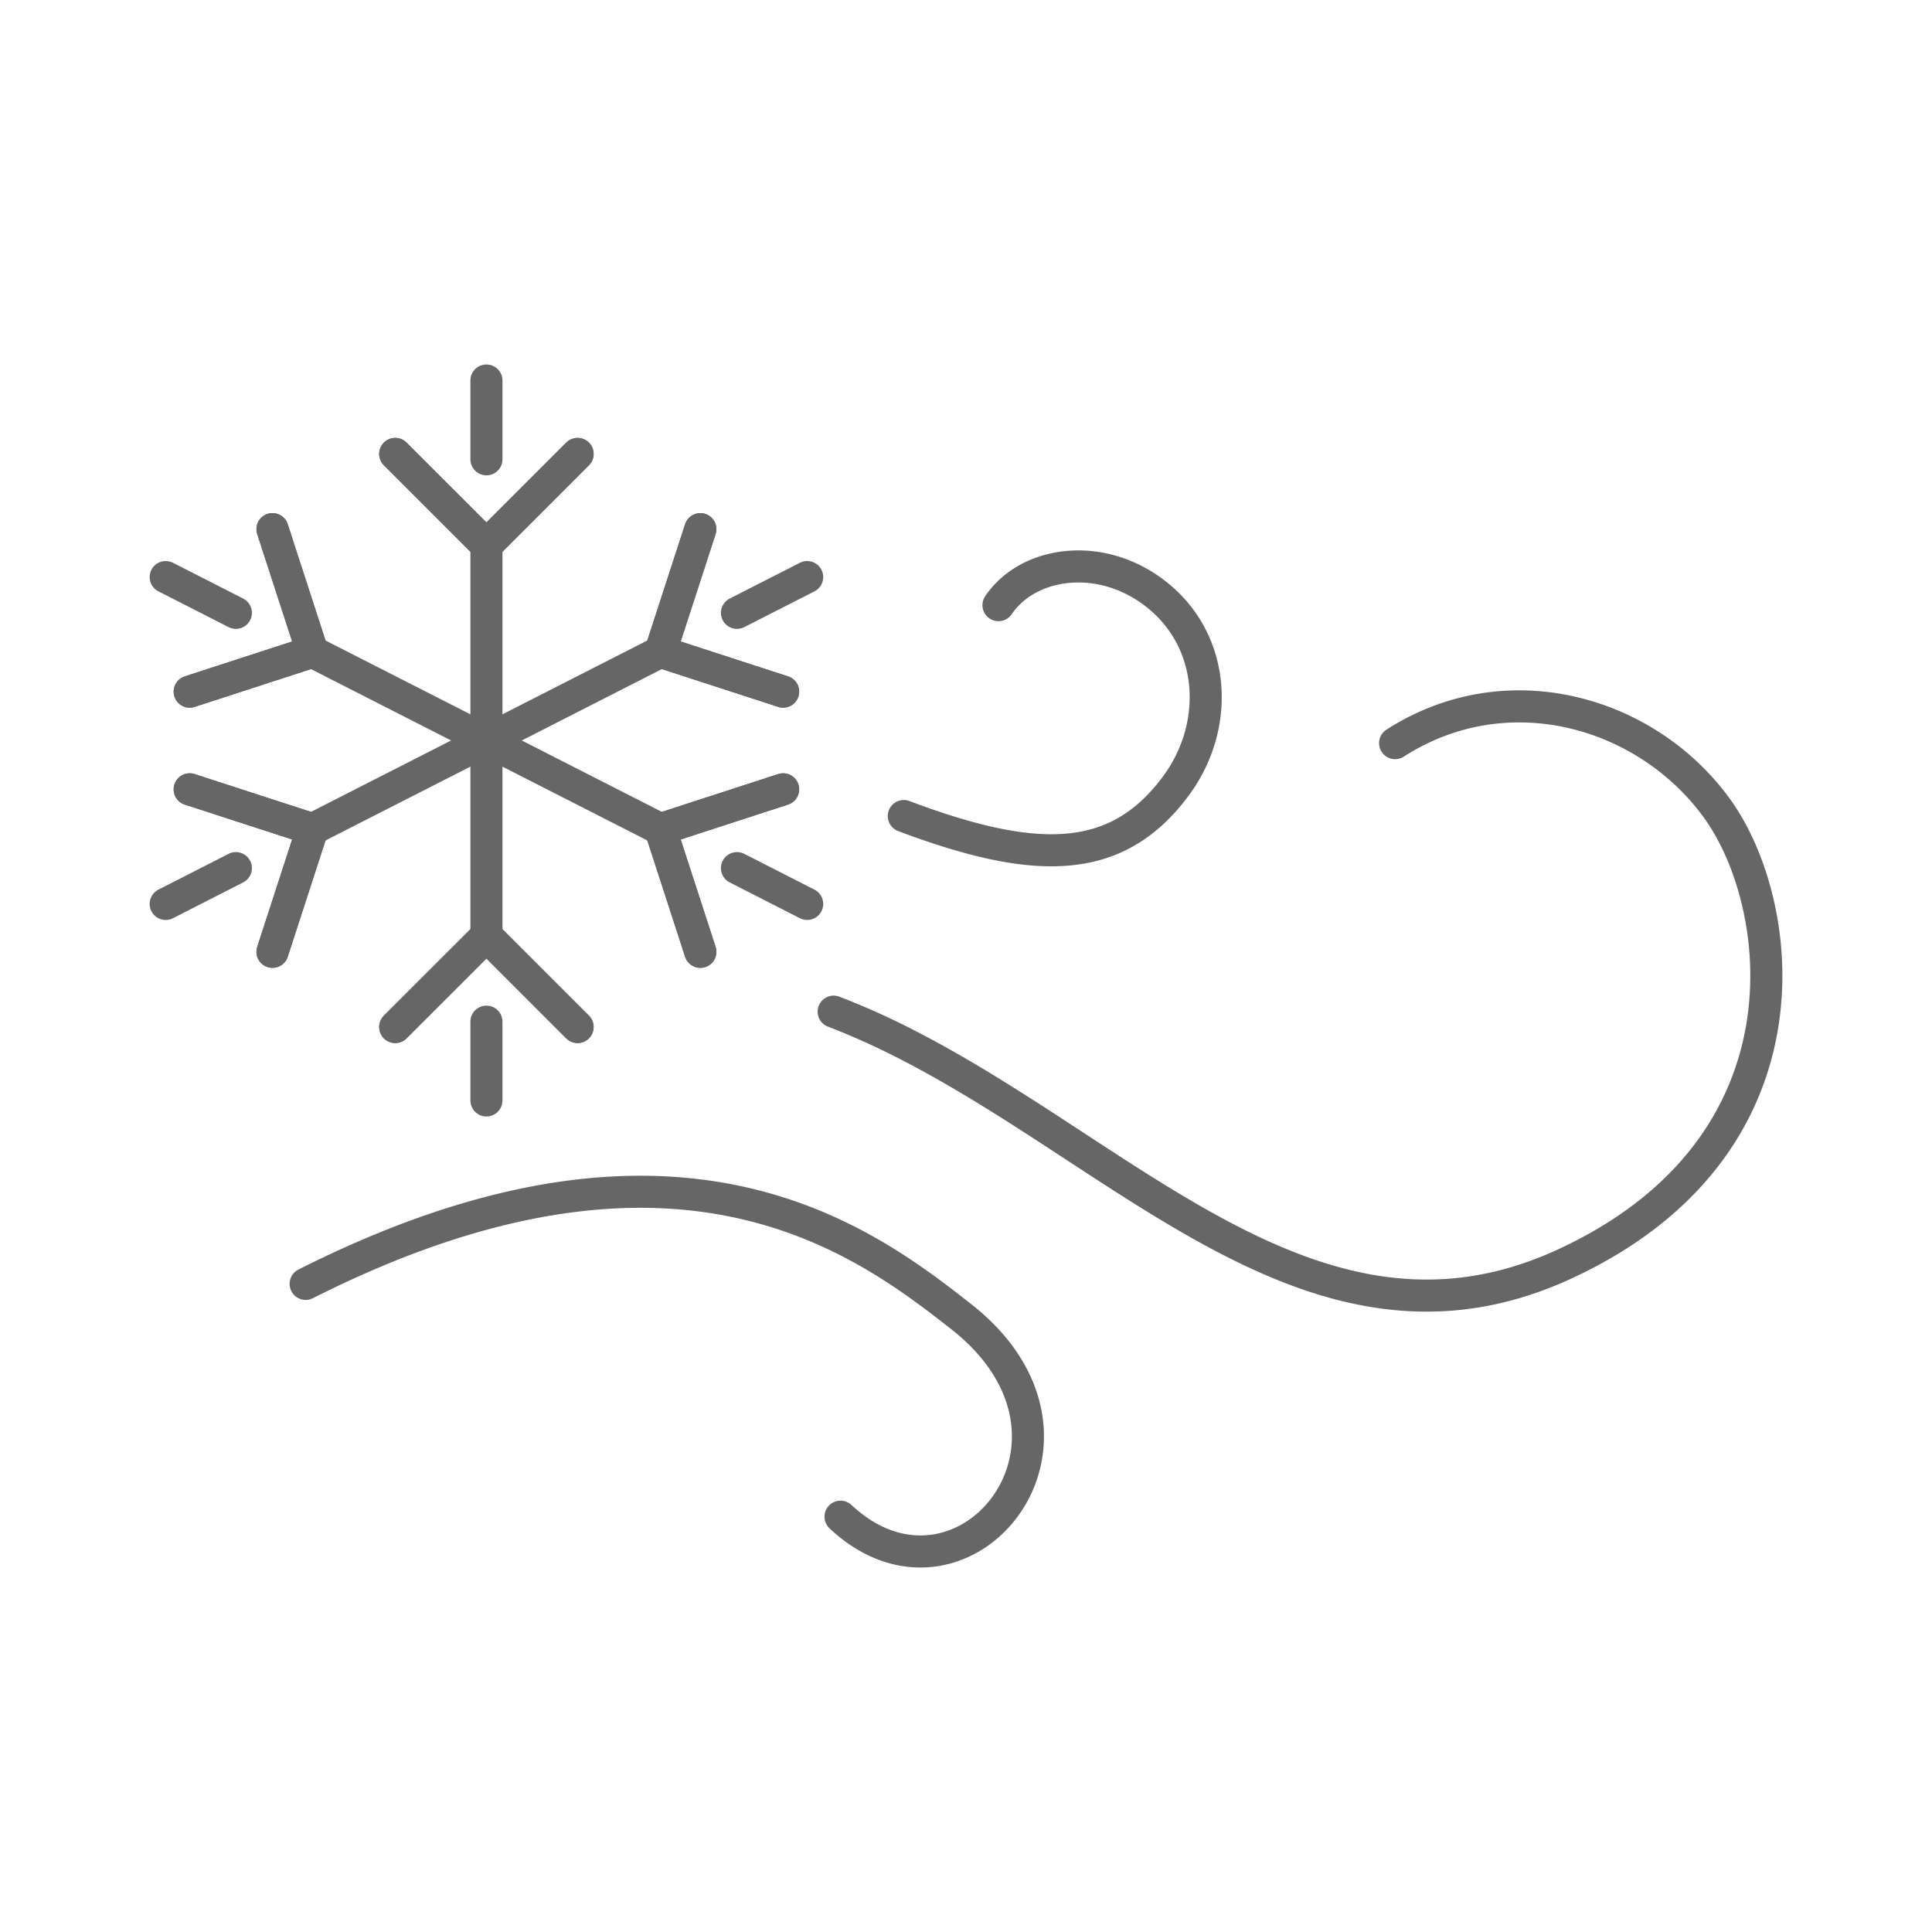 <svg id="Layer_1" data-name="Layer 1" xmlns="http://www.w3.org/2000/svg" viewBox="0 0 512 512"><defs><style>.cls-1,.cls-2{fill:none;stroke:#666;stroke-linecap:round;stroke-linejoin:round;stroke-width:8.5px}.cls-1{fill-rule:evenodd}</style></defs><path class="cls-1" d="M239.51 216.26c35.33 13.31 56.59 13.07 72.18-8.07 11.38-15.43 10.59-36.91-3.86-49.52-14.77-12.89-35.1-10.31-43.22 1.7M220.93 268.1a198.68 198.68 0 0120.33 9.2c59.71 30.9 109.1 87.42 173.46 57.64 67-31 58.68-95.14 40.41-120.56-18.44-25.65-55.48-36.66-85.41-17.44M81 340.24c97.75-49.3 147.33-12.06 173.75 8.7 42 33 0 83-32 53"/><path class="cls-2" d="M128.91 144.5v103.47M153.07 120.3l-24.16 24.16-24.17-24.16"/><path class="cls-2" d="M153.07 120.3l-24.16 24.16-24.17-24.16M128.91 100.84v20.88M104.74 272.17l24.17-24.16 24.16 24.16"/><path class="cls-2" d="M104.74 272.17l24.17-24.16 24.16 24.16M128.91 291.63v-20.88M82.81 172.75L175 219.72M72.21 140.23l10.56 32.5-32.5 10.56"/><path class="cls-2" d="M72.21 140.23l10.56 32.5-32.5 10.56M43.91 152.93l18.6 9.48M185.6 252.24l-10.56-32.5 32.5-10.56"/><path class="cls-2" d="M185.6 252.24l-10.56-32.5 32.5-10.56M213.91 239.55l-18.61-9.49M175 172.75l-92.19 46.97M207.54 183.29l-32.5-10.56 10.56-32.5"/><path class="cls-2" d="M207.54 183.29l-32.5-10.56 10.56-32.5M213.91 152.93l-18.61 9.48M50.27 209.18l32.5 10.56-10.56 32.5"/><path class="cls-2" d="M50.27 209.18l32.5 10.56-10.56 32.5M43.91 239.55l18.6-9.49"/></svg>